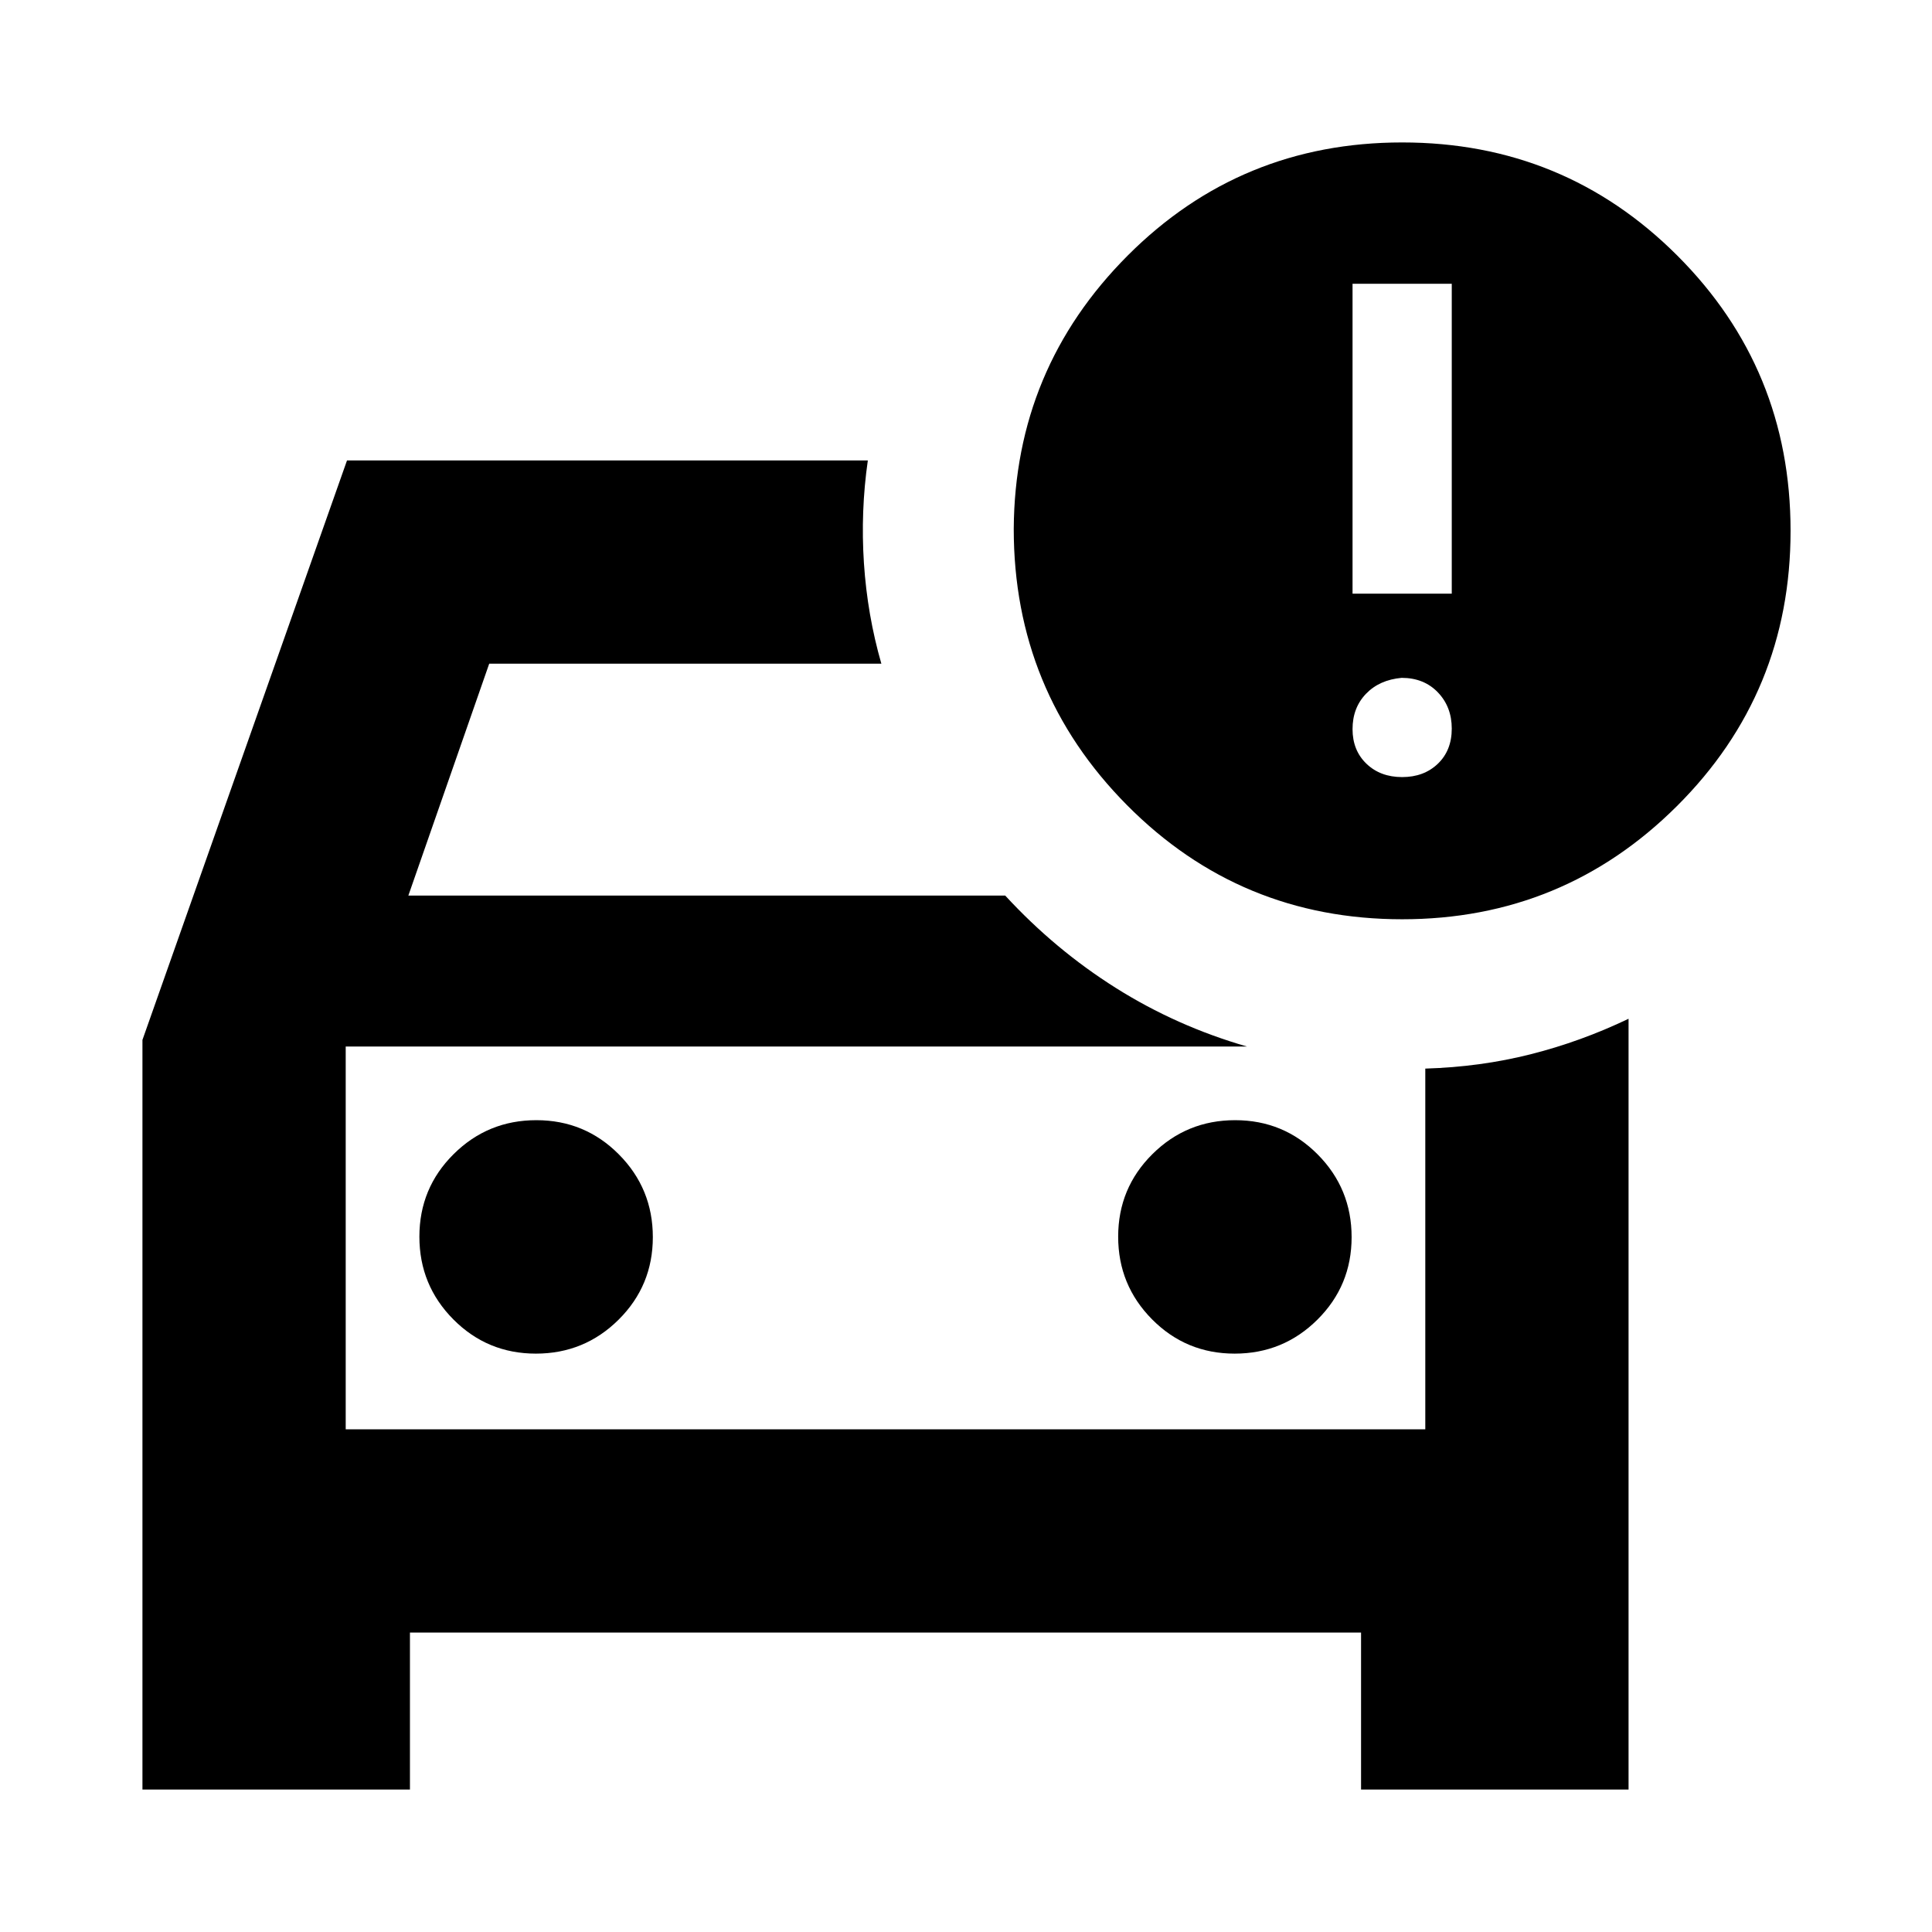 <svg xmlns="http://www.w3.org/2000/svg" height="24" viewBox="0 -960 960 960" width="24"><path d="M171.78-249.78V-440v190.22Zm-101 179v-372.49l101.65-287.95h258.79q-3.63 25.28-1.94 51.07 1.7 25.78 8.66 49.93H243.09L202.91-515h296.57q24.78 26.89 54.95 45.89 30.16 19 65.14 29.11H171.78v190.22h536.44v-179.24q27.35-.81 52.35-7.12 25-6.32 48.65-17.64v383H676.3v-78H203.7v78H70.78Zm542.71-216.61q24.12 0 41.12-16.88 17-16.89 17-41 0-24.12-16.88-41.12-16.89-17-41-17-24.12 0-41.12 16.88-17 16.88-17 41t16.88 41.12q16.88 17 41 17Zm-347.22 0q24.12 0 41.12-16.88 17-16.89 17-41 0-24.12-16.88-41.12-16.88-17-41-17t-41.12 16.88q-17 16.88-17 41t16.88 41.12q16.89 17 41 17Zm430.45-215.83q-80.5 0-136.75-56.74-56.25-56.75-56.25-137.26.5-79.56 56.61-135.78 56.1-56.22 136.39-56.22 80.5 0 136.75 56.25t56.25 136.75q0 80.5-56.45 136.75-56.46 56.25-136.55 56.25ZM672.07-665h49.3v-154h-49.3v154Zm24.65 91.13q10.82 0 17.74-6.63 6.91-6.63 6.91-17.46 0-10.82-6.91-18.02-6.92-7.2-17.99-7.2-11.08 1-17.74 7.95-6.66 6.95-6.66 17.52 0 10.58 6.91 17.21 6.91 6.63 17.74 6.63Z"/></svg>